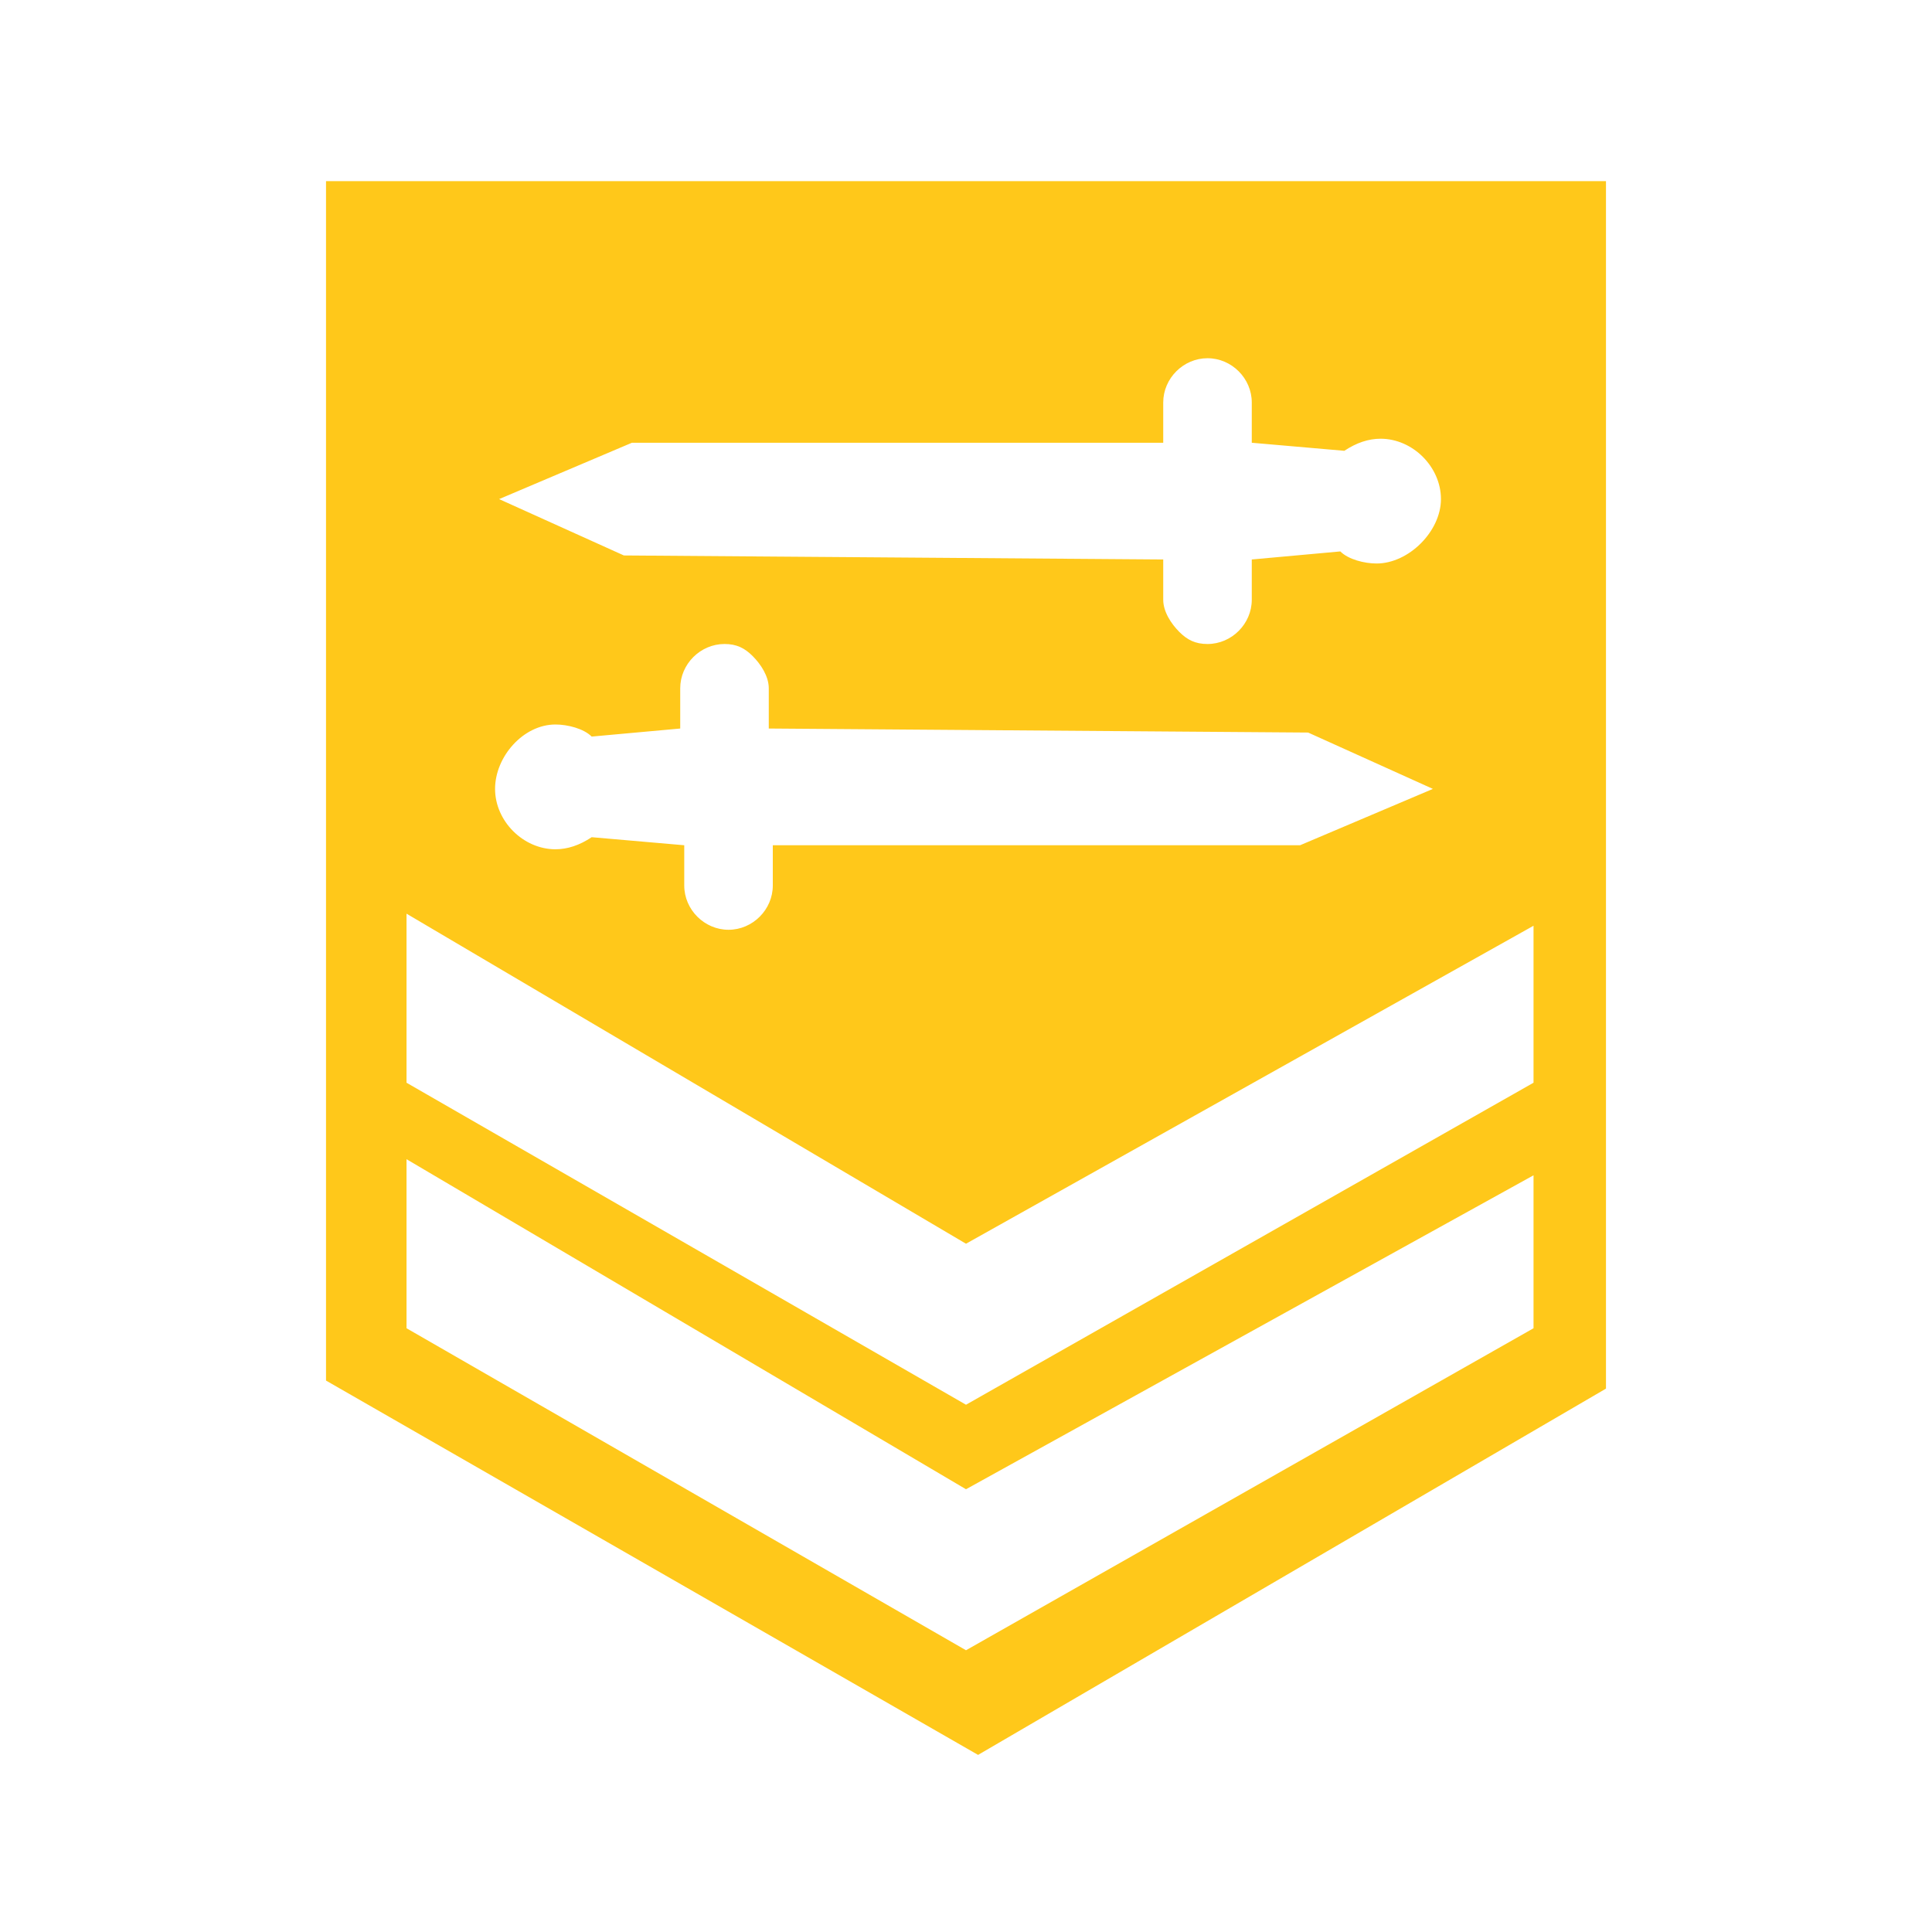 <?xml version="1.0" encoding="utf-8"?>
<!-- Generator: Adobe Illustrator 26.0.0, SVG Export Plug-In . SVG Version: 6.00 Build 0)  -->
<svg version="1.1" id="Camada_1" xmlns="http://www.w3.org/2000/svg" xmlns:xlink="http://www.w3.org/1999/xlink" x="0px" y="0px"
	 viewBox="0 0 48 48" style="enable-background:new 0 0 48 48;" xml:space="preserve">
<style type="text/css">
	.st0{fill:#FFC81A;}
</style>
<g id="Camada_2_00000136380065803124450360000013649085990380705977_">
</g>
<g id="Camada_3">
</g>
<g id="Camada_2_00000172417541352517334850000003508113699846484411_">
</g>
<g id="Camada_3_00000043444734728302346770000009792551238564841116_">
</g>
<path class="st0" d="M8.1,4.5v29.8l16.2,9.3l15.6-9.1v-30H8.1z M15.7,11h13.2v-1c0-0.6,0.5-1.1,1.1-1.1c0.6,0,1.1,0.5,1.1,1.1v1
	l2.3,0.2c0.3-0.2,0.6-0.3,0.9-0.3c0.8,0,1.5,0.7,1.5,1.5S35,14,34.2,14c-0.3,0-0.7-0.1-0.9-0.3l-2.2,0.2v1c0,0.6-0.5,1.1-1.1,1.1
	c-0.3,0-0.5-0.1-0.7-0.3c-0.2-0.2-0.4-0.5-0.4-0.8v-1l-13.4-0.1l-3.1-1.4L15.7,11z M13.8,18c0.3,0,0.7,0.1,0.9,0.3l2.2-0.2v-1
	c0-0.6,0.5-1.1,1.1-1.1c0.3,0,0.5,0.1,0.7,0.3c0.2,0.2,0.4,0.5,0.4,0.8v1l13.4,0.1l3.1,1.4L32.3,21H19.2v1c0,0.6-0.5,1.1-1.1,1.1
	c-0.6,0-1.1-0.5-1.1-1.1v-1l-2.3-0.2c-0.3,0.2-0.6,0.3-0.9,0.3c-0.8,0-1.5-0.7-1.5-1.5S13,18,13.8,18z M38.1,33L24,41l-13.9-8v-4.2
	L24,37l14.1-7.8V33z M38.1,26.9l-14.1,8l-13.9-8v-4.2L24,30.9L38.1,23V26.9z"/>
</svg>
